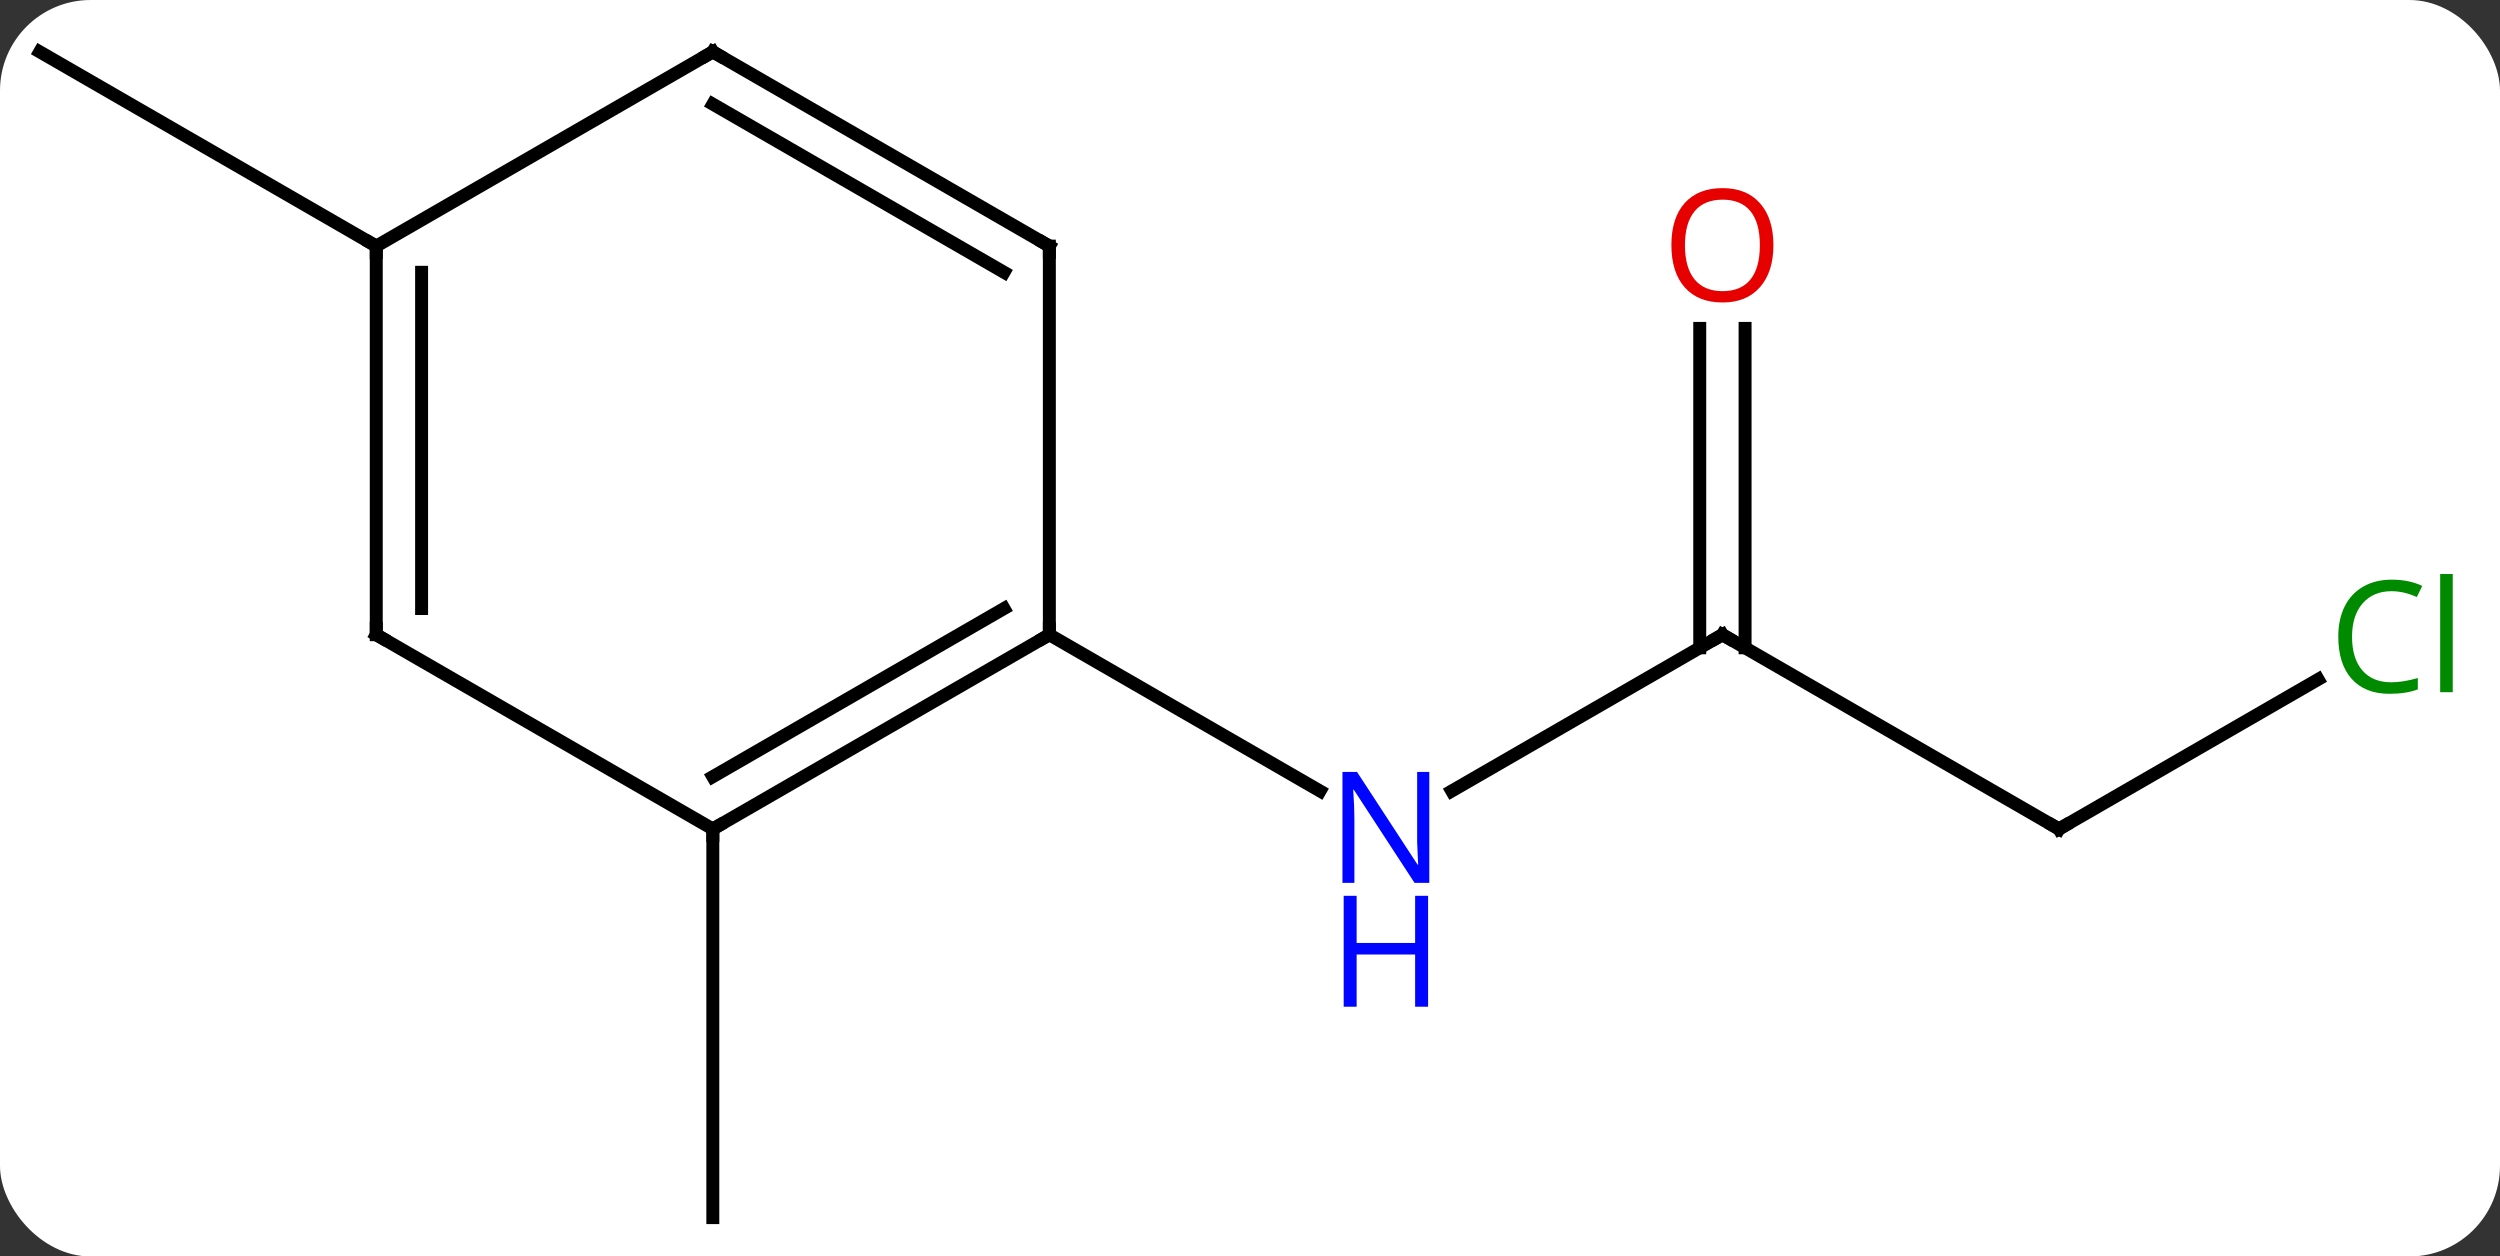 <svg width="193" viewBox="0 0 193 97" style="fill-opacity:1; color-rendering:auto; color-interpolation:auto; text-rendering:auto; stroke:black; stroke-linecap:square; stroke-miterlimit:10; shape-rendering:auto; stroke-opacity:1; fill:black; stroke-dasharray:none; font-weight:normal; stroke-width:1; font-family:'Open Sans'; font-style:normal; stroke-linejoin:miter; font-size:12; stroke-dashoffset:0; image-rendering:auto;" height="97" class="cas-substance-image" xmlns:xlink="http://www.w3.org/1999/xlink" xmlns="http://www.w3.org/2000/svg"><rect x="0" y="0" width="193" height="97" fill="#333333" stroke="none"/><svg class="cas-substance-single-component"><rect y="0" x="0" width="193" stroke="none" ry="7" rx="7" height="97" fill="white" class="cas-substance-group"/><svg y="0" x="0" width="193" viewBox="0 0 193 97" style="fill:black;" height="97" class="cas-substance-single-component-image"><svg><g><g transform="translate(94,49)" style="text-rendering:geometricPrecision; color-rendering:optimizeQuality; color-interpolation:linearRGB; stroke-linecap:butt; image-rendering:optimizeQuality;"><line y2="0" y1="12.065" x2="38.97" x1="18.074" style="fill:none;"/><line y2="0" y1="12.065" x2="-12.99" x1="7.906" style="fill:none;"/><line y2="15" y1="0" x2="64.953" x1="38.97" style="fill:none;"/><line y2="-23.648" y1="1.01" x2="40.72" x1="40.72" style="fill:none;"/><line y2="-23.648" y1="1.01" x2="37.22" x1="37.22" style="fill:none;"/><line y2="3.449" y1="15" x2="84.96" x1="64.953" style="fill:none;"/><line y2="15" y1="45" x2="-38.97" x1="-38.97" style="fill:none;"/><line y2="-30" y1="-45" x2="-64.953" x1="-90.933" style="fill:none;"/><line y2="15" y1="0" x2="-38.97" x1="-12.99" style="fill:none;"/><line y2="10.959" y1="-2.021" x2="-38.97" x1="-16.49" style="fill:none;"/><line y2="-30" y1="0" x2="-12.99" x1="-12.99" style="fill:none;"/><line y2="0" y1="15" x2="-64.953" x1="-38.97" style="fill:none;"/><line y2="-45" y1="-30" x2="-38.97" x1="-12.99" style="fill:none;"/><line y2="-40.959" y1="-27.979" x2="-38.97" x1="-16.49" style="fill:none;"/><line y2="-30" y1="0" x2="-64.953" x1="-64.953" style="fill:none;"/><line y2="-27.979" y1="-2.021" x2="-61.453" x1="-61.453" style="fill:none;"/><line y2="-30" y1="-45" x2="-64.953" x1="-38.97" style="fill:none;"/></g><g transform="translate(94,49)" style="fill:rgb(0,5,255); text-rendering:geometricPrecision; color-rendering:optimizeQuality; image-rendering:optimizeQuality; font-family:'Open Sans'; stroke:rgb(0,5,255); color-interpolation:linearRGB;"><path style="stroke:none;" d="M16.342 19.156 L15.201 19.156 L10.513 11.969 L10.467 11.969 Q10.56 13.234 10.56 14.281 L10.56 19.156 L9.638 19.156 L9.638 10.594 L10.763 10.594 L15.435 17.75 L15.482 17.75 Q15.482 17.594 15.435 16.734 Q15.388 15.875 15.404 15.5 L15.404 10.594 L16.342 10.594 L16.342 19.156 Z"/><path style="stroke:none;" d="M16.248 28.719 L15.248 28.719 L15.248 24.688 L10.732 24.688 L10.732 28.719 L9.732 28.719 L9.732 20.156 L10.732 20.156 L10.732 23.797 L15.248 23.797 L15.248 20.156 L16.248 20.156 L16.248 28.719 Z"/></g><g transform="translate(94,49)" style="stroke-linecap:butt; text-rendering:geometricPrecision; color-rendering:optimizeQuality; image-rendering:optimizeQuality; font-family:'Open Sans'; color-interpolation:linearRGB; stroke-miterlimit:5;"><path style="fill:none;" d="M38.537 0.25 L38.97 0 L39.403 0.25"/><path style="fill:none;" d="M64.52 14.75 L64.953 15 L65.386 14.75"/><path style="fill:rgb(230,0,0); stroke:none;" d="M42.907 -30.07 Q42.907 -28.008 41.868 -26.828 Q40.829 -25.648 38.986 -25.648 Q37.095 -25.648 36.064 -26.812 Q35.032 -27.977 35.032 -30.086 Q35.032 -32.18 36.064 -33.328 Q37.095 -34.477 38.986 -34.477 Q40.845 -34.477 41.876 -33.305 Q42.907 -32.133 42.907 -30.07 ZM36.079 -30.07 Q36.079 -28.336 36.822 -27.43 Q37.564 -26.523 38.986 -26.523 Q40.407 -26.523 41.134 -27.422 Q41.861 -28.32 41.861 -30.07 Q41.861 -31.805 41.134 -32.695 Q40.407 -33.586 38.986 -33.586 Q37.564 -33.586 36.822 -32.688 Q36.079 -31.789 36.079 -30.07 Z"/><path style="fill:rgb(0,138,0); stroke:none;" d="M90.624 -3.359 Q89.218 -3.359 88.398 -2.422 Q87.578 -1.484 87.578 0.156 Q87.578 1.828 88.367 2.75 Q89.156 3.672 90.609 3.672 Q91.515 3.672 92.656 3.344 L92.656 4.219 Q91.765 4.562 90.468 4.562 Q88.578 4.562 87.546 3.406 Q86.515 2.25 86.515 0.141 Q86.515 -1.188 87.007 -2.18 Q87.499 -3.172 88.437 -3.711 Q89.374 -4.25 90.64 -4.25 Q91.984 -4.25 92.999 -3.766 L92.578 -2.906 Q91.593 -3.359 90.624 -3.359 ZM95.351 4.438 L94.382 4.438 L94.382 -4.688 L95.351 -4.688 L95.351 4.438 Z"/><path style="fill:none;" d="M-13.423 0.25 L-12.99 0 L-12.99 -0.5"/><path style="fill:none;" d="M-38.537 14.75 L-38.97 15 L-38.97 15.5"/><path style="fill:none;" d="M-12.99 -29.5 L-12.99 -30 L-13.423 -30.25"/><path style="fill:none;" d="M-64.52 0.25 L-64.953 0 L-64.953 -0.5"/><path style="fill:none;" d="M-38.537 -44.75 L-38.97 -45 L-39.403 -44.75"/><path style="fill:none;" d="M-64.953 -29.5 L-64.953 -30 L-65.386 -30.25"/></g></g></svg></svg></svg></svg>